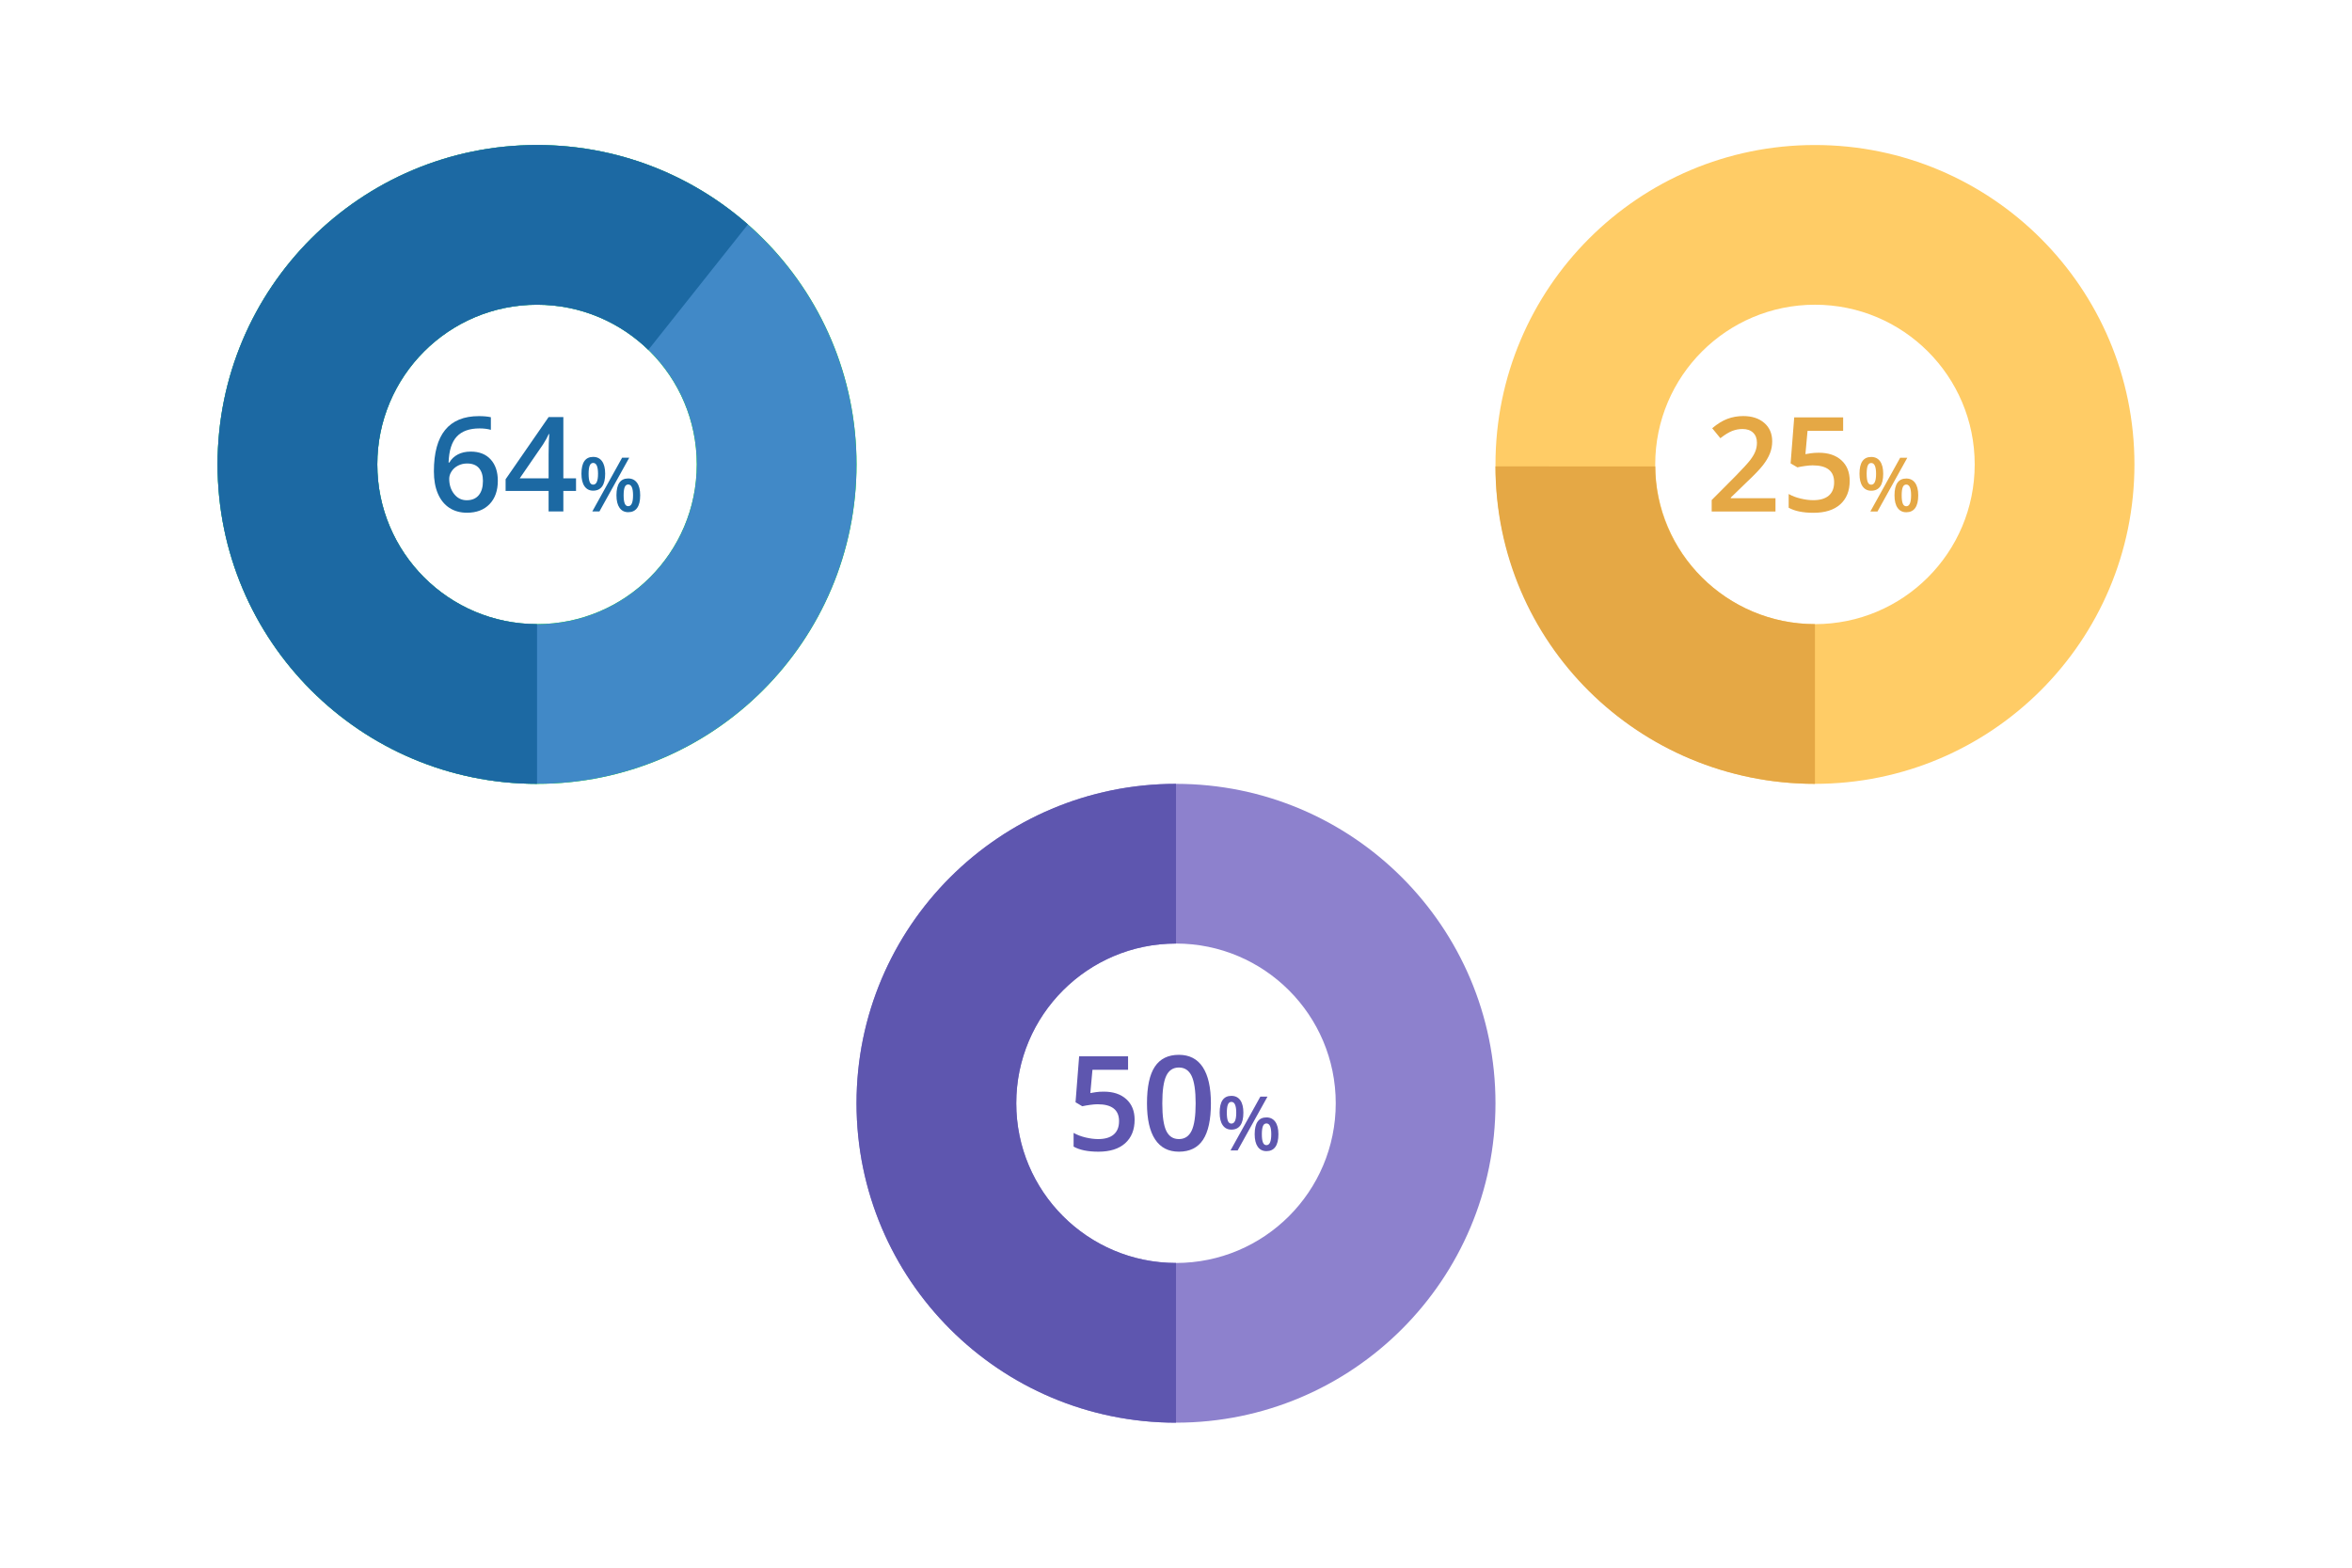 <?xml version="1.0" encoding="utf-8"?>
<!-- Generator: Adobe Illustrator 15.0.0, SVG Export Plug-In . SVG Version: 6.00 Build 0)  -->
<!DOCTYPE svg PUBLIC "-//W3C//DTD SVG 1.1//EN" "http://www.w3.org/Graphics/SVG/1.1/DTD/svg11.dtd">
<svg version="1.1" id="Layer_1" xmlns="http://www.w3.org/2000/svg" xmlns:xlink="http://www.w3.org/1999/xlink" x="0px" y="0px"
	 width="600px" height="400px" viewBox="0 0 600 400" enable-background="new 0 0 600 400" xml:space="preserve">
<path fill="#00FF00" d="M137,37c-45.011,0-81.5,36.489-81.5,81.5S91.989,200,137,200s81.5-36.489,81.5-81.5S182.011,37,137,37z
	 M137,159.25c-22.506,0-40.75-18.244-40.75-40.75S114.494,77.75,137,77.75s40.75,18.244,40.75,40.75S159.506,159.25,137,159.25z"/>
<path fill="#4189C7" d="M137,37c-45.011,0-81.5,36.489-81.5,81.5S91.989,200,137,200s81.5-36.489,81.5-81.5S182.011,37,137,37z
	 M137,159.25c-22.506,0-40.75-18.244-40.75-40.75S114.494,77.75,137,77.75s40.75,18.244,40.75,40.75S159.506,159.25,137,159.25z"/>
<path fill="#1C69A3" d="M190.791,57.271C176.438,44.652,157.613,37,137,37c-45.011,0-81.5,36.489-81.5,81.5S91.989,200,137,200
	v-40.75c-22.506,0-40.75-18.244-40.75-40.75S114.494,77.75,137,77.75c11.038,0,21.052,4.389,28.39,11.517L190.791,57.271z"/>
<path fill="#8D81CD" d="M300,363c45.012,0,81.5-36.488,81.5-81.5c0-45.011-36.488-81.5-81.5-81.5c-45.011,0-81.5,36.489-81.5,81.5
	C218.5,326.512,254.989,363,300,363z M300,240.75c22.506,0,40.75,18.244,40.75,40.75s-18.244,40.75-40.75,40.75
	s-40.75-18.244-40.75-40.75S277.494,240.75,300,240.75z"/>
<path fill="#5E56AF" d="M300,322.25c-22.506,0-40.75-18.244-40.75-40.75s18.244-40.75,40.75-40.75V200
	c-45.011,0-81.5,36.489-81.5,81.5c0,45.012,36.489,81.5,81.5,81.5V322.25z"/>
<path fill="#FFCC66" d="M463,37c-45.012,0-81.5,36.489-81.5,81.5S417.988,200,463,200s81.5-36.489,81.5-81.5S508.012,37,463,37z
	 M463,159.25c-22.506,0-40.75-18.244-40.75-40.75S440.494,77.75,463,77.75s40.75,18.244,40.75,40.75S485.506,159.25,463,159.25z"/>
<path fill="#E5A845" d="M463,159.25c-22.506,0-40.75-18.25-40.75-40.25H381.5c0,45,36.488,81,81.5,81V159.25z"/>
<g>
	<path fill="#1C69A3" d="M110.687,120.265c0-9.393,3.827-14.09,11.479-14.09c1.204,0,2.222,0.093,3.055,0.279v3.219
		c-0.833-0.241-1.795-0.361-2.891-0.361c-2.572,0-4.506,0.689-5.796,2.069c-1.293,1.38-1.993,3.591-2.102,6.634h0.196
		c0.515-0.886,1.237-1.573,2.168-2.061c0.931-0.487,2.025-0.73,3.285-0.73c2.179,0,3.875,0.667,5.091,2.003s1.823,3.147,1.823,5.436
		c0,2.518-0.704,4.508-2.11,5.969c-1.407,1.461-3.326,2.192-5.756,2.192c-1.719,0-3.214-0.413-4.483-1.239
		c-1.271-0.827-2.248-2.031-2.932-3.614C111.029,124.391,110.687,122.488,110.687,120.265z M119.062,127.639
		c1.324,0,2.346-0.427,3.063-1.281c0.716-0.854,1.075-2.074,1.075-3.662c0-1.379-0.336-2.463-1.01-3.252
		c-0.673-0.788-1.684-1.182-3.03-1.182c-0.833,0-1.599,0.178-2.299,0.533c-0.7,0.356-1.253,0.844-1.659,1.462
		c-0.405,0.619-0.607,1.251-0.607,1.896c0,1.544,0.418,2.844,1.256,3.9C116.689,127.111,117.759,127.639,119.062,127.639z"/>
	<path fill="#1C69A3" d="M146.947,125.258h-3.235v5.239h-3.761v-5.239h-10.97v-2.973l10.97-15.864h3.761v15.634h3.235V125.258z
		 M139.951,122.055v-6.026c0-2.146,0.055-3.903,0.165-5.272h-0.132c-0.307,0.723-0.788,1.599-1.445,2.628l-5.961,8.67H139.951z"/>
	<path fill="#1C69A3" d="M154.379,120.869c0,1.439-0.258,2.519-0.774,3.242c-0.517,0.723-1.278,1.084-2.285,1.084
		c-0.952,0-1.688-0.374-2.21-1.122c-0.523-0.747-0.784-1.815-0.784-3.204c0-2.859,0.998-4.289,2.994-4.289
		c0.981,0,1.736,0.371,2.266,1.113C154.115,118.433,154.379,119.493,154.379,120.869z M150.156,120.887
		c0,0.933,0.091,1.627,0.272,2.084c0.182,0.457,0.479,0.685,0.893,0.685c0.825,0,1.238-0.923,1.238-2.769
		c0-1.845-0.413-2.768-1.238-2.768c-0.413,0-0.711,0.229-0.893,0.686C150.247,119.261,150.156,119.955,150.156,120.887z
		 M160.526,116.777l-7.61,13.72h-1.82l7.61-13.72H160.526z M163.313,126.368c0,1.439-0.26,2.518-0.779,3.237
		c-0.52,0.72-1.276,1.08-2.271,1.08c-0.951,0-1.689-0.371-2.215-1.113c-0.525-0.741-0.788-1.809-0.788-3.204
		c0-2.859,1-4.289,3.003-4.289c0.963,0,1.713,0.369,2.248,1.107C163.046,123.925,163.313,124.985,163.313,126.368z M159.09,126.368
		c0,0.933,0.092,1.63,0.277,2.092c0.184,0.463,0.483,0.695,0.896,0.695c0.819,0,1.23-0.93,1.23-2.787c0-1.833-0.411-2.75-1.23-2.75
		c-0.413,0-0.712,0.225-0.896,0.676C159.183,124.744,159.09,125.436,159.09,126.368z"/>
</g>
<g>
	<path fill="#E5A845" d="M452.929,130.513h-16.274v-2.923l6.191-6.224c1.827-1.872,3.04-3.199,3.637-3.982
		c0.598-0.782,1.031-1.519,1.306-2.208c0.273-0.69,0.41-1.429,0.41-2.217c0-1.084-0.325-1.938-0.977-2.562
		c-0.65-0.624-1.552-0.936-2.702-0.936c-0.919,0-1.808,0.17-2.668,0.509c-0.859,0.339-1.854,0.952-2.98,1.839l-2.086-2.546
		c1.335-1.127,2.633-1.926,3.893-2.397c1.258-0.47,2.599-0.706,4.023-0.706c2.232,0,4.023,0.583,5.369,1.749
		c1.347,1.166,2.021,2.734,2.021,4.705c0,1.084-0.194,2.113-0.583,3.087c-0.389,0.975-0.985,1.979-1.79,3.014
		s-2.144,2.433-4.015,4.195l-4.172,4.04v0.165h11.397V130.513z"/>
	<path fill="#E5A845" d="M463.997,115.52c2.419,0,4.335,0.641,5.747,1.921c1.413,1.281,2.119,3.027,2.119,5.239
		c0,2.562-0.803,4.563-2.406,6.002c-1.603,1.439-3.883,2.159-6.84,2.159c-2.683,0-4.791-0.432-6.322-1.297v-3.498
		c0.887,0.504,1.905,0.893,3.055,1.166c1.149,0.274,2.217,0.411,3.202,0.411c1.741,0,3.065-0.388,3.974-1.166
		c0.908-0.777,1.364-1.915,1.364-3.416c0-2.868-1.829-4.303-5.485-4.303c-0.516,0-1.149,0.052-1.905,0.156
		c-0.755,0.104-1.418,0.222-1.987,0.353l-1.724-1.019l0.919-11.725h12.481v3.432h-9.082l-0.542,5.945
		c0.383-0.066,0.852-0.142,1.404-0.23C462.521,115.563,463.197,115.52,463.997,115.52z"/>
	<path fill="#E5A845" d="M480.412,120.885c0,1.439-0.258,2.52-0.773,3.242c-0.517,0.723-1.279,1.084-2.285,1.084
		c-0.952,0-1.688-0.374-2.211-1.122c-0.522-0.747-0.783-1.815-0.783-3.205c0-2.859,0.997-4.289,2.994-4.289
		c0.981,0,1.736,0.371,2.266,1.112C480.146,118.449,480.412,119.509,480.412,120.885z M476.189,120.904
		c0,0.932,0.09,1.626,0.272,2.083c0.18,0.457,0.479,0.685,0.892,0.685c0.825,0,1.238-0.922,1.238-2.768s-0.413-2.769-1.238-2.769
		c-0.413,0-0.712,0.229-0.892,0.685C476.279,119.277,476.189,119.972,476.189,120.904z M486.559,116.793l-7.61,13.72h-1.82
		l7.61-13.72H486.559z M489.346,126.384c0,1.439-0.26,2.519-0.779,3.238s-1.275,1.079-2.271,1.079c-0.951,0-1.688-0.371-2.214-1.112
		c-0.526-0.741-0.789-1.809-0.789-3.205c0-2.858,1-4.288,3.003-4.288c0.963,0,1.713,0.369,2.248,1.107
		C489.078,123.941,489.346,125.001,489.346,126.384z M485.123,126.384c0,0.933,0.091,1.63,0.276,2.093
		c0.185,0.463,0.483,0.694,0.896,0.694c0.819,0,1.229-0.929,1.229-2.787c0-1.833-0.41-2.75-1.229-2.75
		c-0.413,0-0.712,0.225-0.896,0.676C485.214,124.761,485.123,125.452,485.123,126.384z"/>
</g>
<g>
	<path fill="#5E56AF" d="M281.578,278.537c2.419,0,4.335,0.64,5.747,1.921c1.413,1.28,2.119,3.027,2.119,5.238
		c0,2.562-0.802,4.562-2.406,6.003c-1.604,1.44-3.883,2.158-6.839,2.158c-2.683,0-4.791-0.431-6.322-1.297v-3.497
		c0.887,0.505,1.904,0.893,3.054,1.166c1.15,0.275,2.217,0.411,3.203,0.411c1.741,0,3.065-0.387,3.974-1.166
		c0.909-0.777,1.363-1.915,1.363-3.416c0-2.867-1.829-4.303-5.485-4.303c-0.515,0-1.149,0.052-1.905,0.158
		c-0.755,0.103-1.418,0.22-1.987,0.352l-1.724-1.018l0.919-11.725h12.481v3.432h-9.082l-0.542,5.945
		c0.384-0.066,0.852-0.143,1.405-0.23C280.102,278.58,280.778,278.537,281.578,278.537z"/>
	<path fill="#5E56AF" d="M308.904,281.524c0,4.171-0.672,7.271-2.012,9.295c-1.342,2.026-3.391,3.037-6.15,3.037
		c-2.672,0-4.697-1.044-6.076-3.136c-1.38-2.09-2.069-5.157-2.069-9.197c0-4.236,0.67-7.359,2.012-9.368
		c1.34-2.009,3.385-3.014,6.133-3.014c2.682,0,4.713,1.051,6.093,3.153C308.214,274.398,308.904,277.475,308.904,281.524z
		 M296.506,281.524c0,3.275,0.336,5.612,1.01,7.013c0.673,1.402,1.749,2.102,3.227,2.102c1.479,0,2.56-0.71,3.244-2.135
		c0.683-1.421,1.026-3.749,1.026-6.979c0-3.218-0.344-5.547-1.026-6.987c-0.685-1.439-1.766-2.159-3.244-2.159
		c-1.478,0-2.553,0.706-3.227,2.119C296.842,275.908,296.506,278.251,296.506,281.524z"/>
	<path fill="#5E56AF" d="M317.189,283.9c0,1.44-0.258,2.52-0.773,3.243s-1.278,1.084-2.285,1.084c-0.951,0-1.688-0.373-2.21-1.121
		c-0.523-0.747-0.783-1.816-0.783-3.206c0-2.857,0.997-4.287,2.993-4.287c0.981,0,1.737,0.37,2.267,1.112
		C316.926,281.466,317.189,282.527,317.189,283.9z M312.967,283.919c0,0.935,0.091,1.628,0.272,2.083
		c0.182,0.457,0.479,0.685,0.892,0.685c0.825,0,1.239-0.921,1.239-2.768c0-1.844-0.414-2.768-1.239-2.768
		c-0.413,0-0.71,0.229-0.892,0.685C313.058,282.294,312.967,282.988,312.967,283.919z M323.337,279.81l-7.61,13.719h-1.82
		l7.61-13.719H323.337z M326.125,289.4c0,1.441-0.262,2.52-0.78,3.238c-0.52,0.72-1.275,1.079-2.271,1.079
		c-0.951,0-1.69-0.371-2.215-1.112c-0.525-0.74-0.788-1.809-0.788-3.205c0-2.857,1.001-4.288,3.003-4.288
		c0.964,0,1.713,0.371,2.248,1.106C325.857,286.958,326.125,288.019,326.125,289.4z M321.901,289.4c0,0.935,0.091,1.63,0.277,2.093
		c0.183,0.463,0.482,0.694,0.896,0.694c0.818,0,1.229-0.93,1.229-2.788c0-1.832-0.411-2.749-1.229-2.749
		c-0.413,0-0.713,0.225-0.896,0.675C321.992,287.776,321.901,288.469,321.901,289.4z"/>
</g>
</svg>
